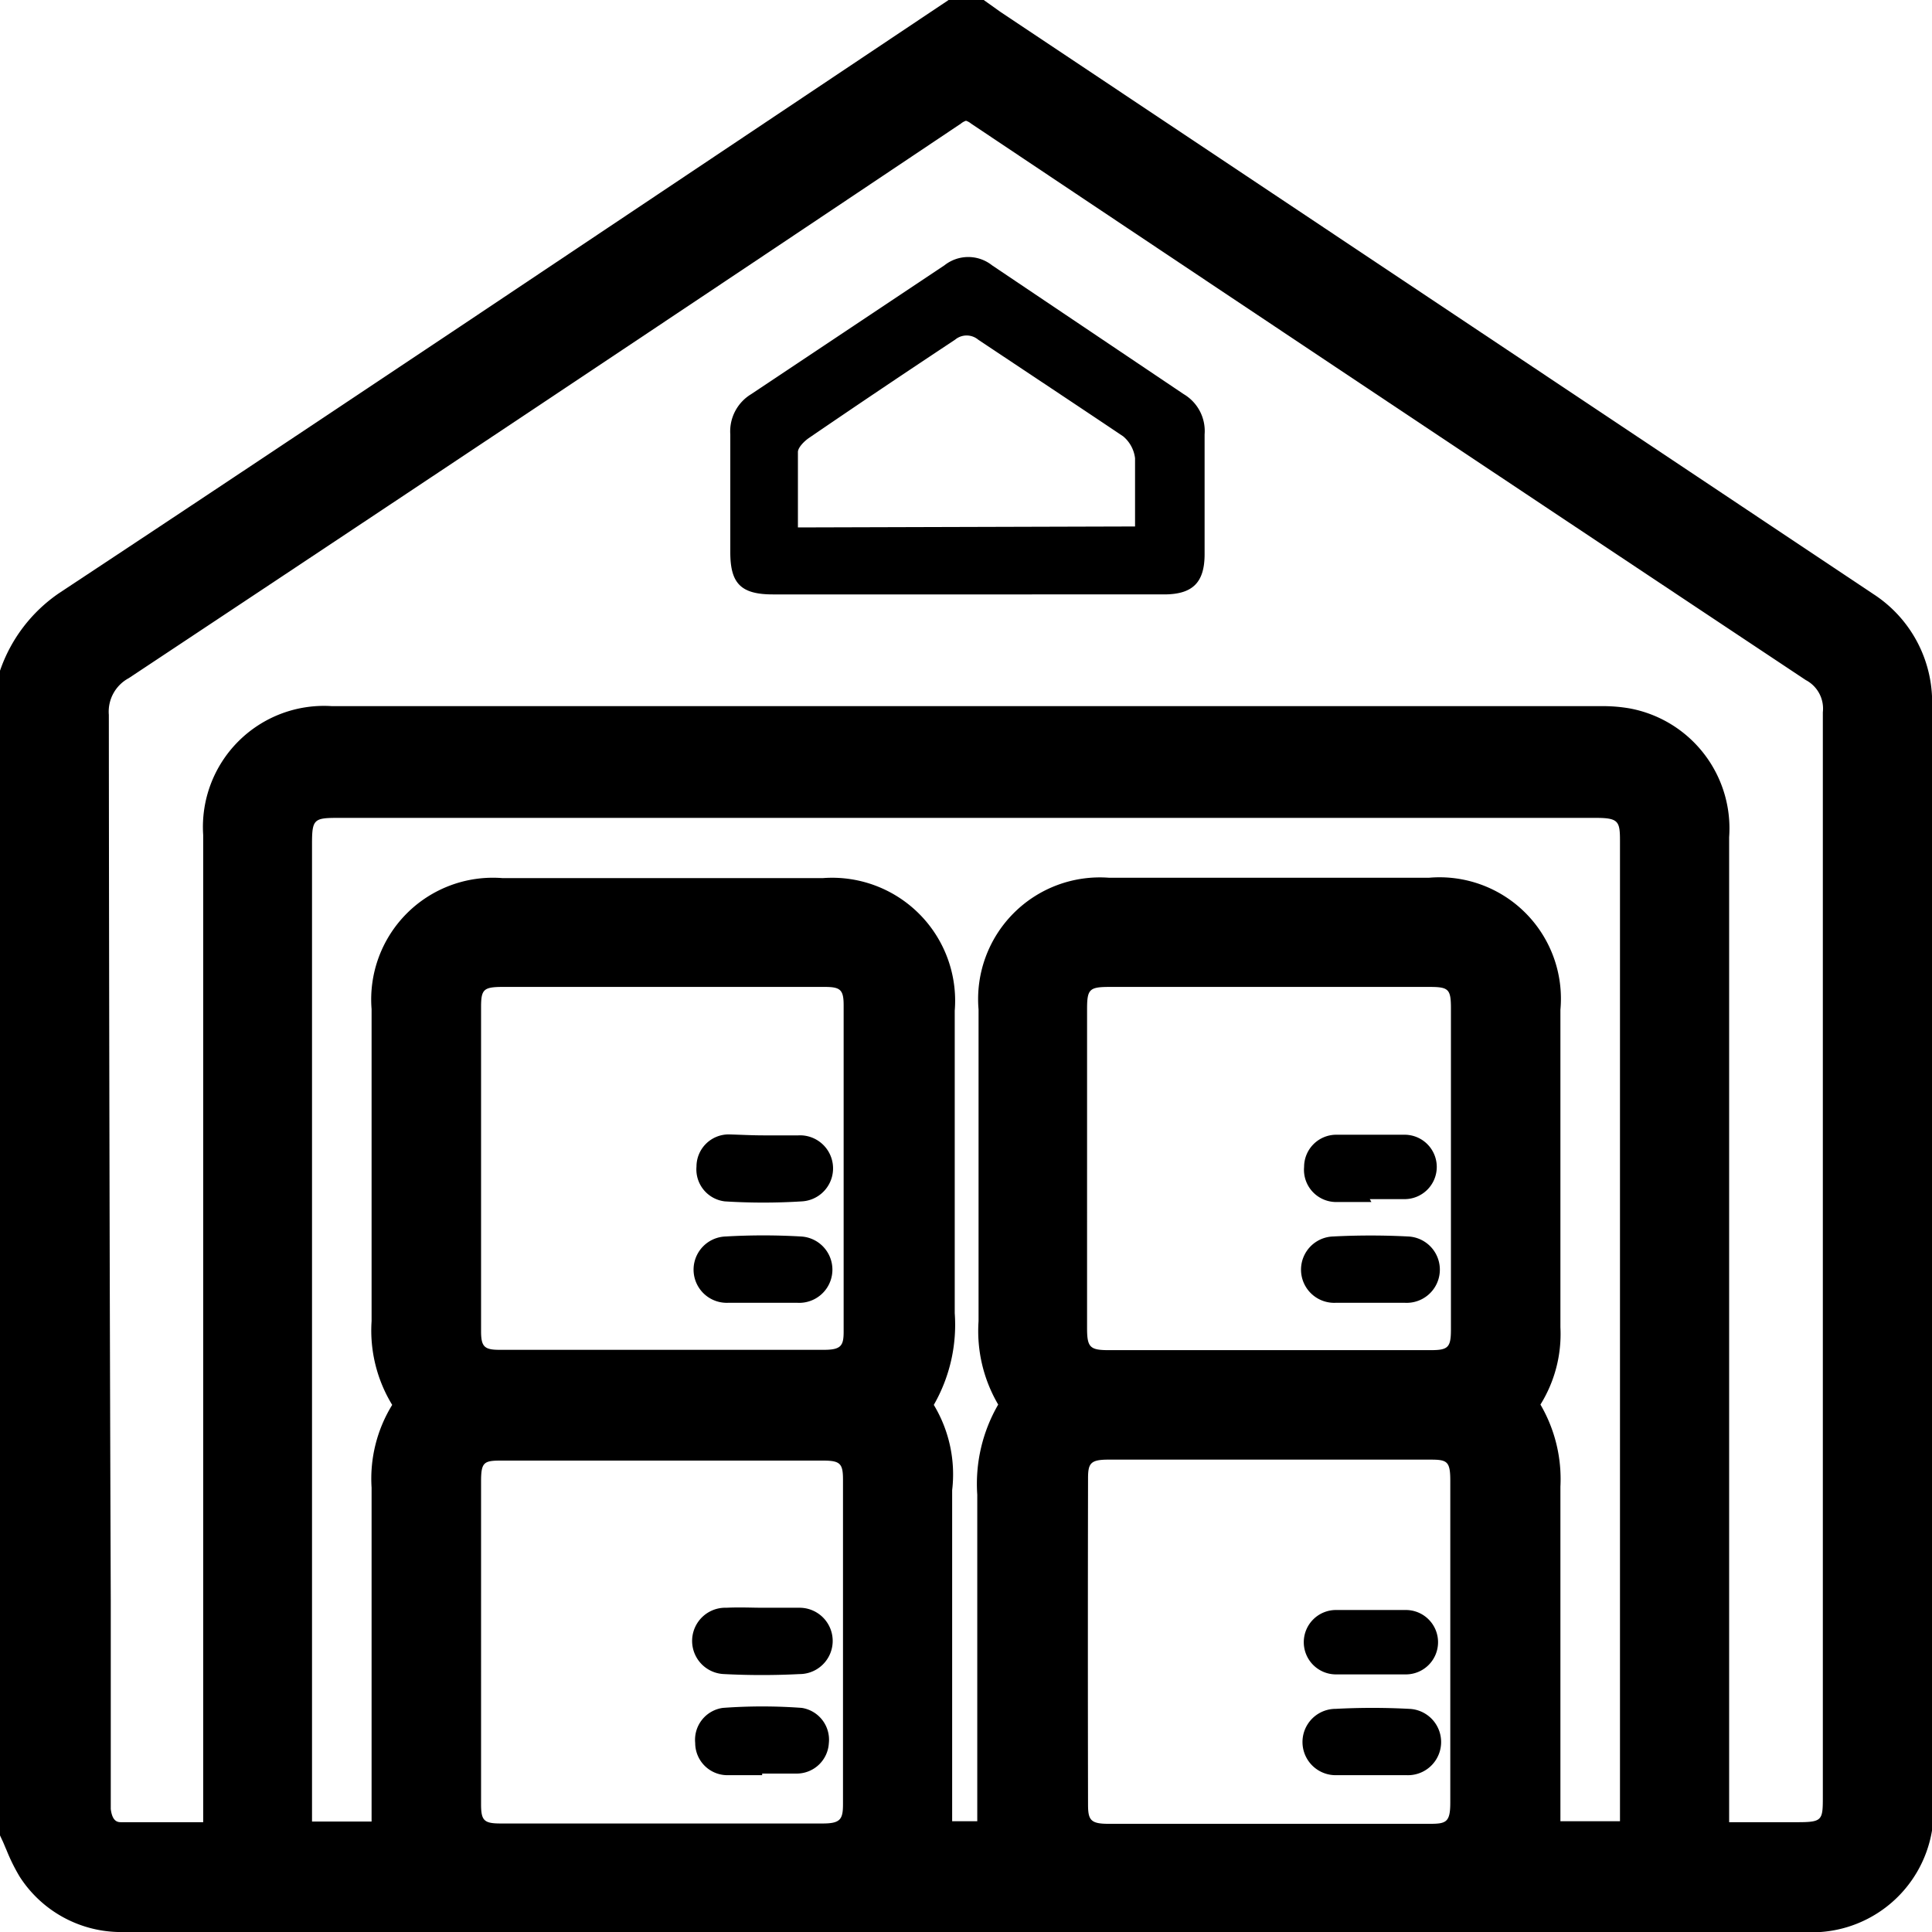 <svg xmlns="http://www.w3.org/2000/svg" viewBox="0 0 60 60"><path d="M58.18,18.45,31.07.37,30.55,0H29.46L14.29,10.14C10.15,12.9,6,15.67,1.85,18.41A4.8,4.8,0,0,0,0,20.83L0,57l.06.13c.05.1.09.21.14.32a5.79,5.79,0,0,0,.41.83A3.74,3.74,0,0,0,3.66,60H56a3.78,3.78,0,0,0,4-3.15,4.64,4.64,0,0,0,.06-.92V45.2Q60,33.58,60,22A4,4,0,0,0,58.18,18.45ZM3.38,22.2A1.18,1.18,0,0,1,4,21.06Q16.94,12.48,29.84,3.84A.5.5,0,0,1,30,3.75a.5.5,0,0,1,.16.09Q43.11,12.5,56.08,21.12a1,1,0,0,1,.53,1q0,13.62,0,27.24v6.4c0,.78,0,.83-.82.83H53.7V26a3.79,3.79,0,0,0-3.09-4,4.94,4.94,0,0,0-.92-.07H10.31a3.76,3.76,0,0,0-4,4V56.59H6c-.76,0-1.5,0-2.23,0-.1,0-.28,0-.33-.41,0-.12,0-.23,0-.34V49.7Q3.39,35.95,3.38,22.2ZM47.84,43.62a4.15,4.15,0,0,0,.62-2.4V31.36a3.77,3.77,0,0,0-4.09-4.1H34.45a3.78,3.78,0,0,0-4.06,4.09v3.29q0,3.2,0,6.39A4.51,4.51,0,0,0,31,43.62a4.91,4.91,0,0,0-.65,2.8c0,1.87,0,3.75,0,5.62v4.52h-.78V46.28A4.18,4.18,0,0,0,29,43.63a5,5,0,0,0,.65-2.85c0-2.13,0-4.26,0-6.39v-3a3.82,3.82,0,0,0-4.09-4.12H15.6a3.78,3.78,0,0,0-4.06,4.07c0,1.31,0,2.61,0,3.91,0,1.93,0,3.85,0,5.78a4.43,4.43,0,0,0,.64,2.6,4.37,4.37,0,0,0-.64,2.57c0,1.9,0,3.8,0,5.71v3.74c0,.31,0,.61,0,.92H9.69V26.2c0-.75.06-.8.79-.8H49.55c.71,0,.76.1.76.71V56.56H48.46V51.17c0-1.65,0-3.3,0-5A4.59,4.59,0,0,0,47.84,43.62Zm-14.05,2.3c0-.47.07-.59.63-.59h10c.52,0,.62.05.62.65v10c0,.6-.12.66-.62.66h-10c-.55,0-.63-.12-.63-.6Q33.78,51,33.79,45.92Zm11.27-4.63c0,.56-.09.64-.63.64h-10c-.58,0-.67-.09-.67-.68V31.34c0-.62.07-.69.7-.69H44.4c.59,0,.66.07.66.67v10ZM14.94,49.46V46c0-.59.09-.64.62-.64h10c.53,0,.62.09.62.59q0,5,0,10.08c0,.47-.08.6-.63.6h-10c-.52,0-.61-.09-.61-.6V49.46Zm0-14.67V31.27c0-.53.08-.61.6-.62H25.62c.48,0,.58.09.58.57q0,5.07,0,10.14c0,.43-.08.56-.61.56H15.51c-.47,0-.57-.1-.57-.58V34.79Z"/><path d="M30,18.46H24c-1,0-1.32-.35-1.32-1.31,0-1.22,0-2.44,0-3.66a1.35,1.35,0,0,1,.65-1.25q3-2,6-4a1.19,1.19,0,0,1,1.48,0l5.95,4a1.33,1.33,0,0,1,.65,1.25c0,1.24,0,2.48,0,3.72,0,.88-.37,1.25-1.26,1.25Zm5.25-2.11c0-.75,0-1.44,0-2.12a1.05,1.05,0,0,0-.37-.68c-1.49-1-3-2-4.5-3a.56.56,0,0,0-.72,0c-1.51,1-3,2-4.55,3.06-.14.1-.32.28-.33.42,0,.77,0,1.55,0,2.35Z"/><path d="M23.71,35.26c.36,0,.72,0,1.08,0a1,1,0,0,1,.11,2.05,19.06,19.06,0,0,1-2.39,0,1,1,0,0,1-.88-1.08,1,1,0,0,1,1-1C23,35.24,23.35,35.26,23.71,35.26Z"/><path d="M23.68,40.46c-.36,0-.72,0-1.08,0a1,1,0,0,1-.06-2.06,20.12,20.12,0,0,1,2.33,0,1,1,0,0,1-.1,2.06c-.36,0-.73,0-1.09,0Z"/><path d="M23.69,49.93c.38,0,.76,0,1.14,0a1,1,0,0,1,0,2.06,22.83,22.83,0,0,1-2.34,0,1,1,0,0,1,.07-2.06C23,49.91,23.33,49.93,23.69,49.93Z"/><path d="M23.67,55.13c-.36,0-.72,0-1.08,0a1,1,0,0,1-1-1,1,1,0,0,1,.86-1.09,16.7,16.7,0,0,1,2.45,0,1,1,0,0,1,.84,1.1,1,1,0,0,1-1,.94H23.67Z"/><path d="M42.59,37.33c-.37,0-.73,0-1.09,0a1,1,0,0,1-1-1.09,1,1,0,0,1,1-1c.71,0,1.41,0,2.12,0a1,1,0,0,1,1,1,1,1,0,0,1-1,1c-.36,0-.72,0-1.08,0Z"/><path d="M42.56,40.46c-.37,0-.73,0-1.09,0a1,1,0,0,1-.07-2.06,22.64,22.64,0,0,1,2.33,0,1,1,0,0,1-.09,2.06c-.36,0-.72,0-1.08,0Z"/><path d="M42.57,52c-.36,0-.72,0-1.08,0a1,1,0,0,1-1-1,1,1,0,0,1,1-1c.72,0,1.45,0,2.17,0a1,1,0,0,1,1,1,1,1,0,0,1-1,1C43.3,52,42.93,52,42.57,52Z"/><path d="M42.56,55.13c-.36,0-.72,0-1.08,0a1,1,0,0,1,0-2.06,21.67,21.67,0,0,1,2.28,0,1,1,0,0,1-.07,2.06c-.36,0-.72,0-1.09,0Z"/></svg>